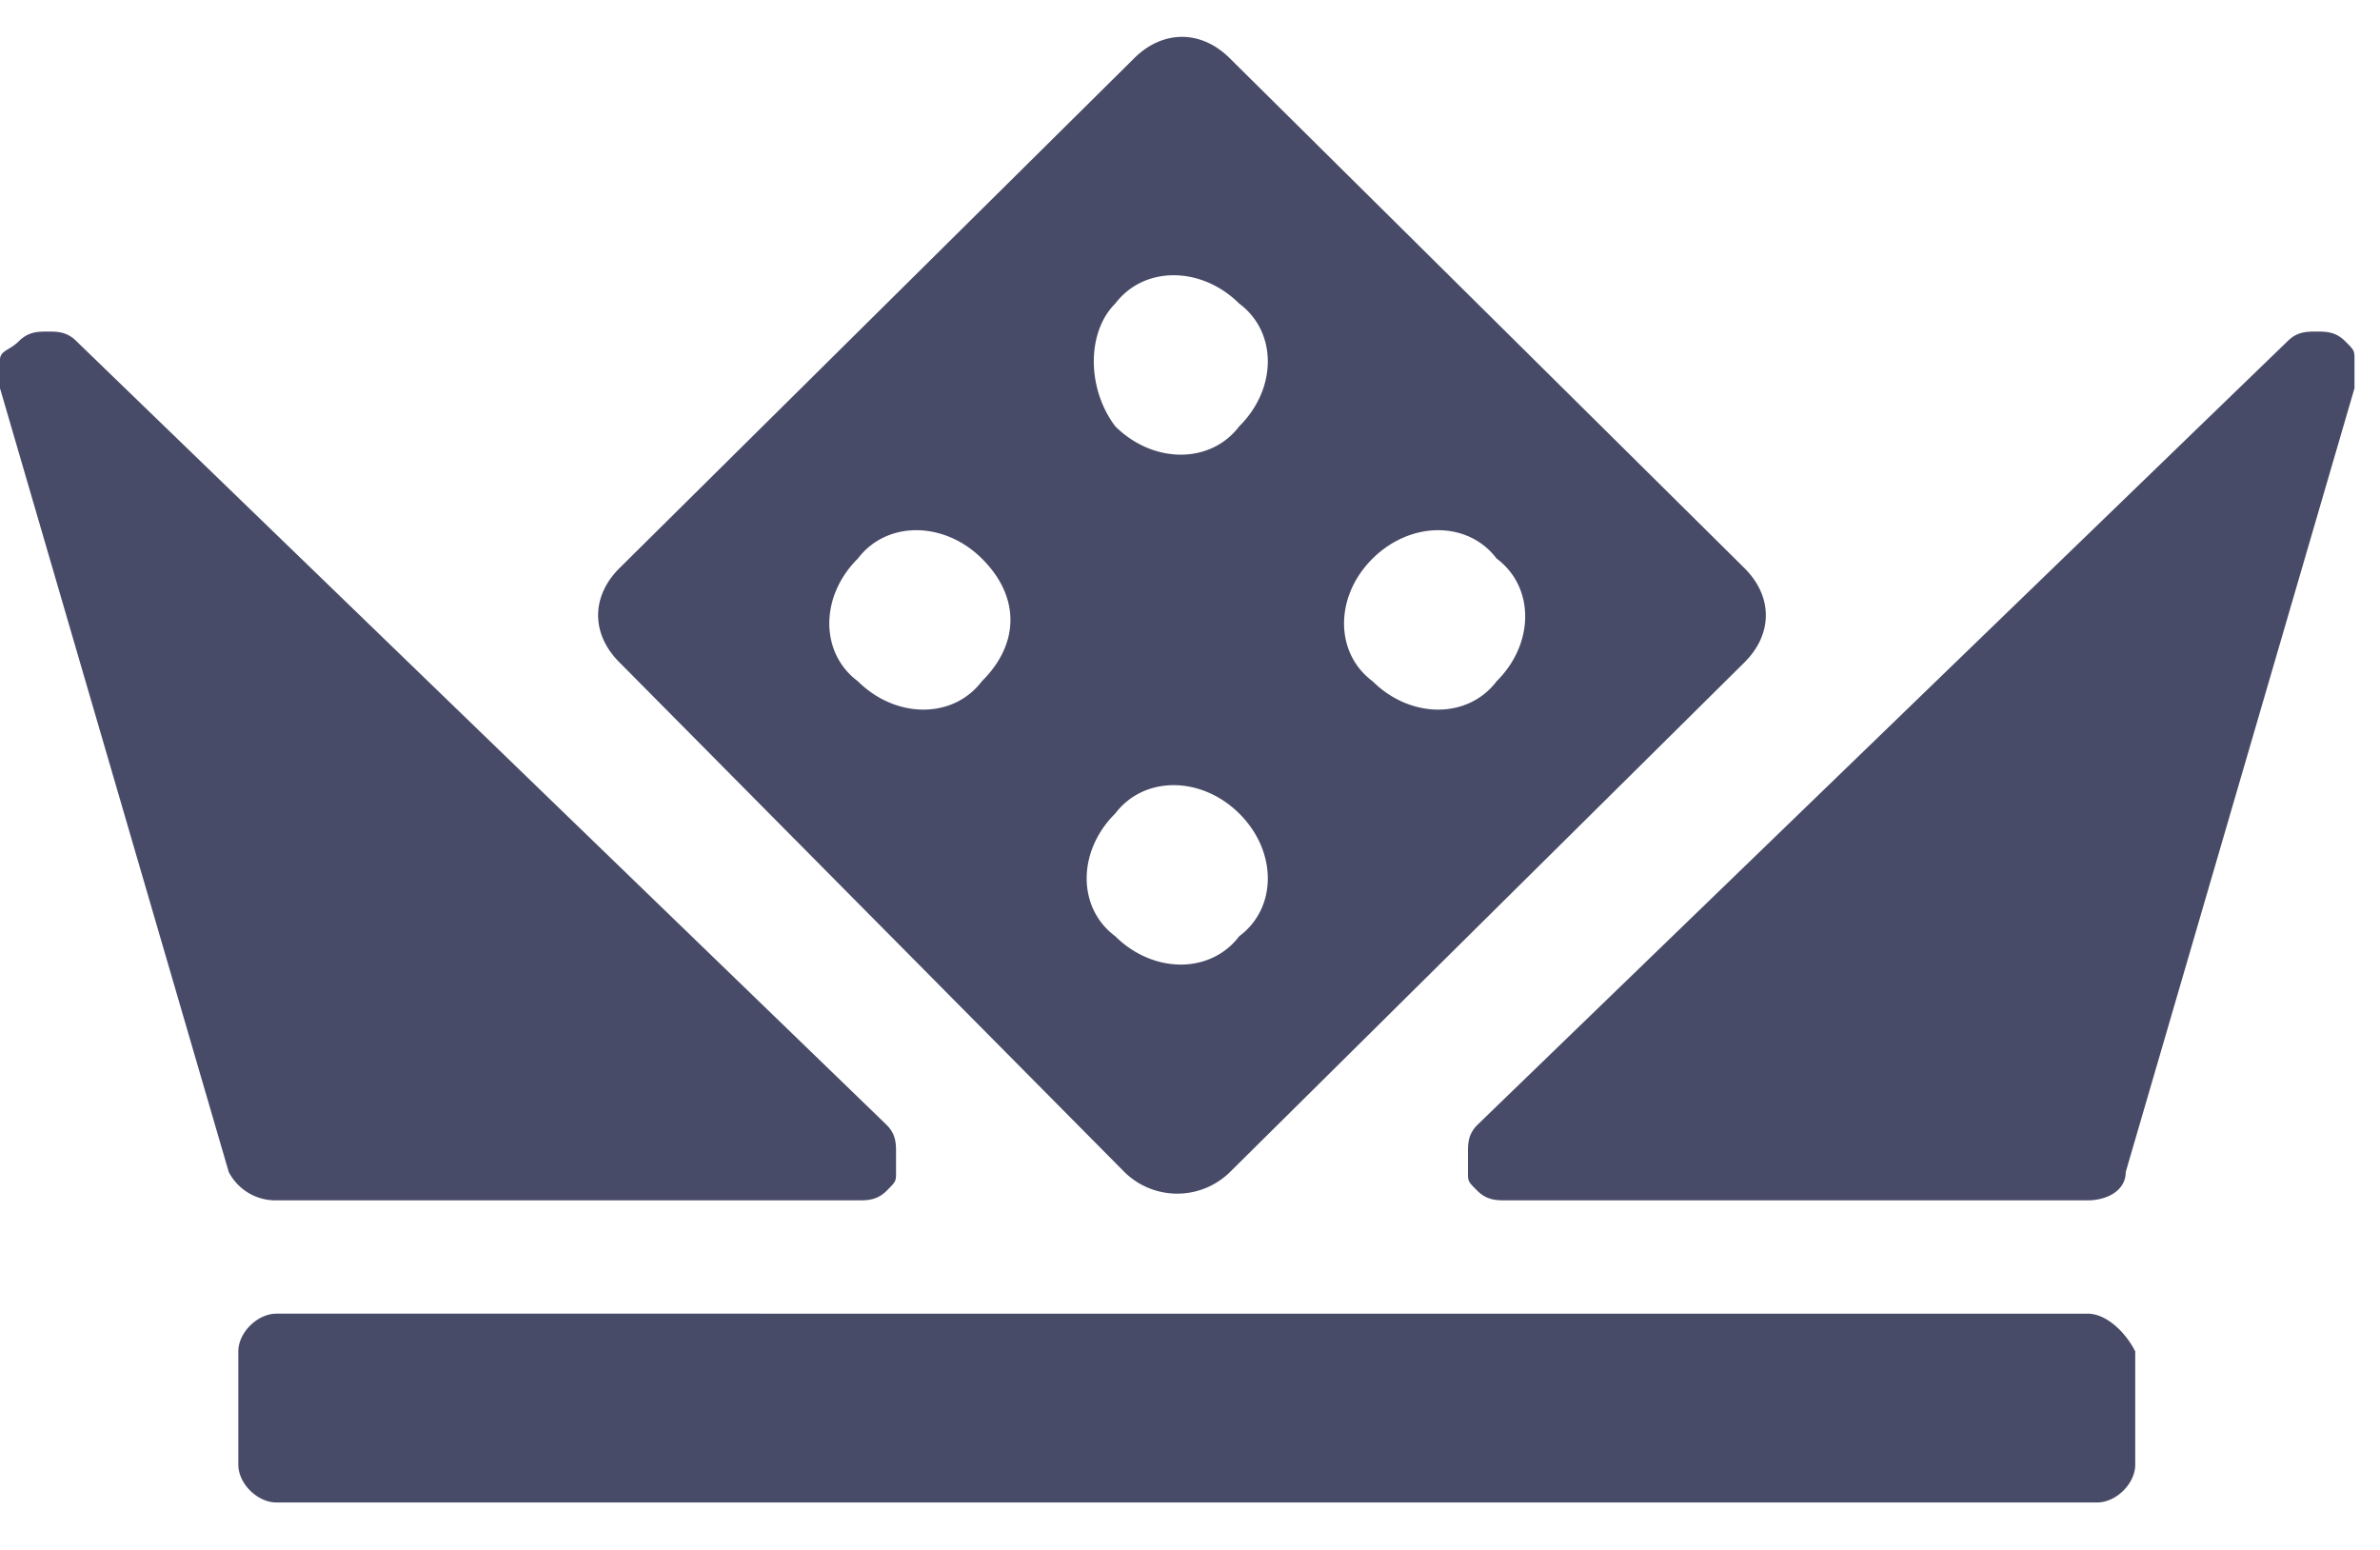 <svg width="43" height="28" viewBox="0 0 43 28" xmlns="http://www.w3.org/2000/svg"><path d="M20.322 21.18l-9.128-9.212c-.517-.512-.517-1.194 0-1.706l9.3-9.212c.517-.512 1.206-.512 1.722 0l9.3 9.212c.517.512.517 1.194 0 1.706l-9.3 9.212a1.36 1.36 0 0 1-1.894 0m-2.583-11.09c-.689-.682-1.722-.682-2.239 0-.689.682-.689 1.706 0 2.218.689.682 1.722.682 2.239 0 .689-.682.689-1.535 0-2.218m4.65 4.606c-.689-.682-1.722-.682-2.239 0-.689.682-.689 1.706 0 2.218.689.682 1.722.682 2.239 0 .689-.512.689-1.535 0-2.218M24.8 10.09c-.689.682-.689 1.706 0 2.218.689.682 1.722.682 2.239 0 .689-.682.689-1.706 0-2.218-.517-.682-1.55-.682-2.239 0m-4.65-2.388c.689.682 1.722.682 2.239 0 .689-.682.689-1.706 0-2.218-.689-.682-1.722-.682-2.239 0-.517.512-.517 1.535 0 2.218m17.567 16.03H4.995c-.344 0-.689.341-.689.682v2.047c0 .341.344.682.689.682h32.894c.344 0 .689-.341.689-.682v-2.047c-.172-.341-.517-.682-.861-.682M4.994 21.685H15.5c.172 0 .344 0 .517-.171.172-.171.172-.171.172-.341v-.341c0-.171 0-.341-.172-.512L1.378 6.161c-.172-.171-.344-.171-.517-.171-.172 0-.344 0-.517.171-.172.171-.344.171-.344.341v.512l4.133 14.159a.95.95 0 0 0 .861.512m32.723 0H27.211c-.172 0-.344 0-.517-.171-.172-.171-.172-.171-.172-.341v-.341c0-.171 0-.341.172-.512L41.333 6.161c.172-.171.344-.171.517-.171.172 0 .344 0 .517.171.172.171.172.171.172.341v.512l-4.133 14.159c0 .341-.344.512-.689.512" fill="#484b68" fill-rule="evenodd"/></svg>